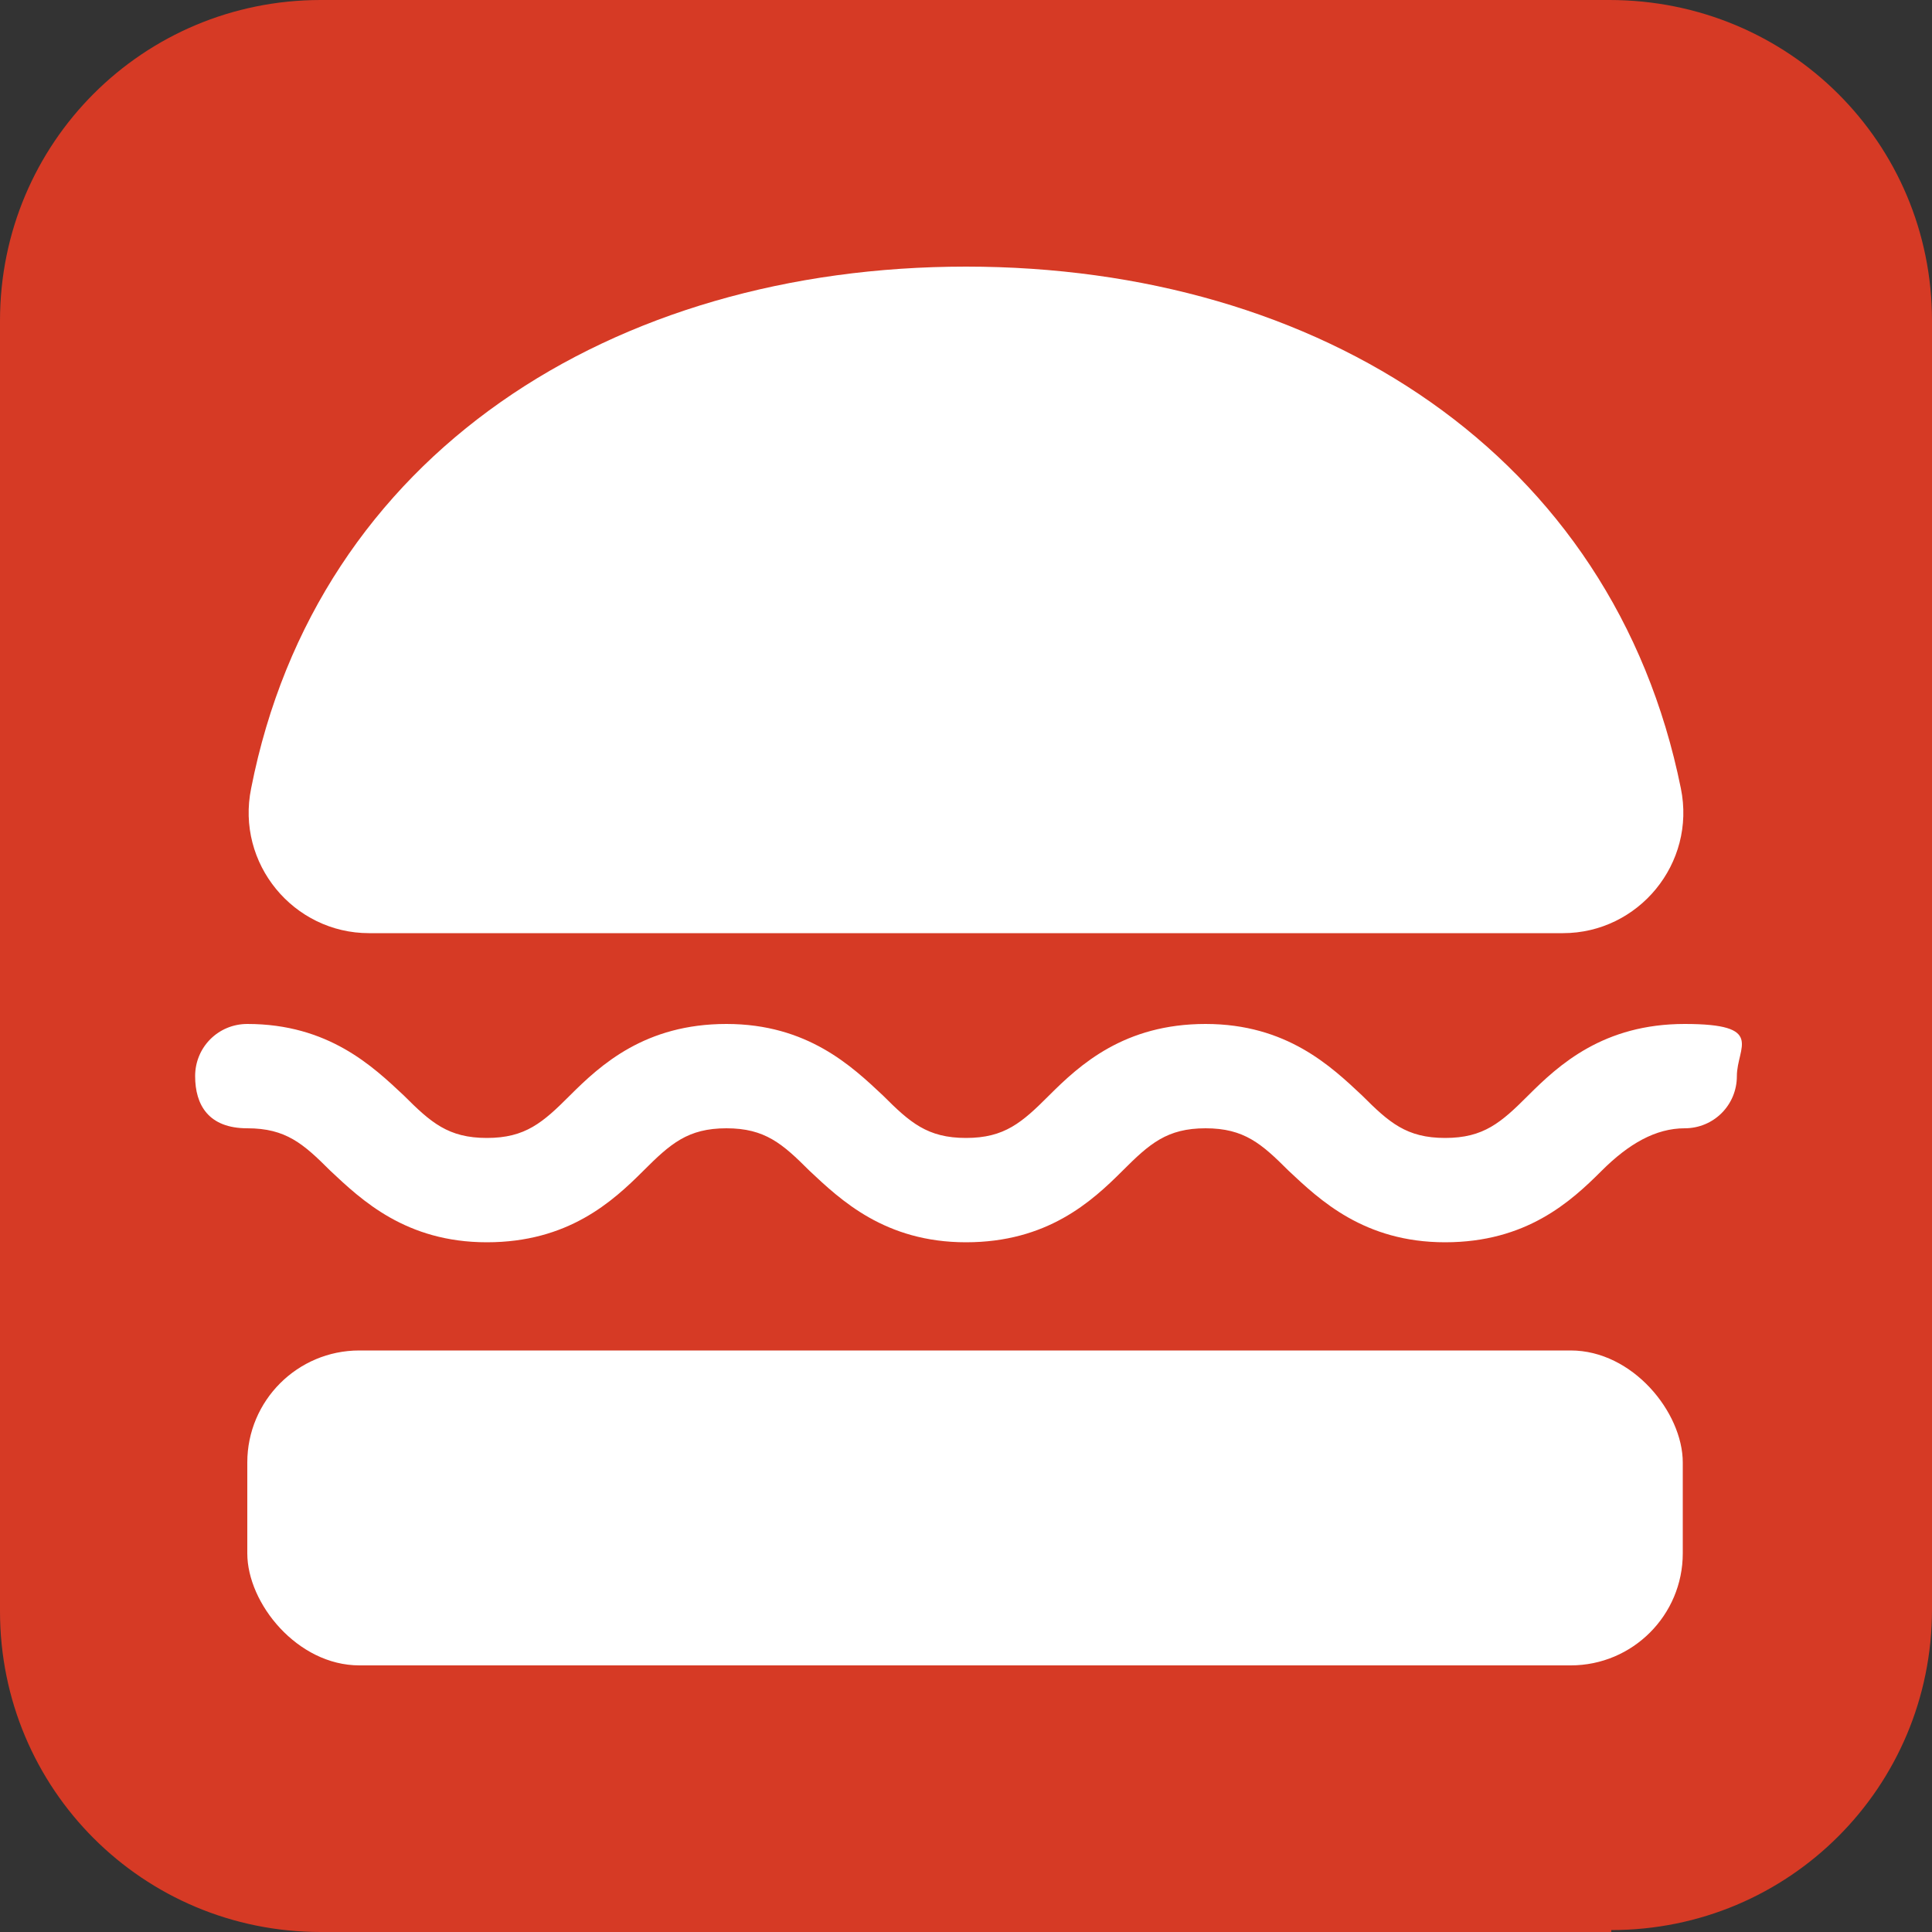 <?xml version="1.0" encoding="UTF-8"?>
<svg xmlns="http://www.w3.org/2000/svg" version="1.1" viewBox="0 0 100 100">
  <rect x="0" y="0" width="100" height="100" fill="#333333" stroke="none"/>
  <defs>
    <style>
      .cls-1 {
        fill: #fff;
      }

      .cls-2 {
        fill: #d63a25;
        fill-rule: evenodd;
      }
    </style>
  </defs>
  <!-- Generator: Adobe Illustrator 28.7.1, SVG Export Plug-In . SVG Version: 1.2.0 Build 142)  -->
  <g>
    <g id="Layer_1">
      <path class="cls-2" d="M83.4,100H16.6c-9.2,0-16.6-7.4-16.6-16.6V16.6C0,7.4,7.4,0,16.6,0h66.7C92.6,0,100,7.4,100,16.6v66.7c0,9.2-7.4,16.6-16.6,16.6Z"/>
      <g>
        <path class="cls-1" d="M50,13.8c-18.3,0-33.6,9.7-37,27-.8,3.9,2.2,7.5,6.1,7.5h61.8c3.9,0,6.9-3.6,6.1-7.5-3.5-17.3-18.7-27-37-27Z"/>
        <path class="cls-1" d="M74.8,64.3c-4.2,0-6.5-2.2-8.1-3.7-1.4-1.4-2.3-2.2-4.3-2.2s-2.9.8-4.3,2.2c-1.6,1.6-3.9,3.7-8.1,3.7s-6.5-2.2-8.1-3.7c-1.4-1.4-2.3-2.2-4.3-2.2s-2.9.8-4.3,2.2c-1.6,1.6-3.9,3.7-8.1,3.7s-6.5-2.2-8.1-3.7c-1.4-1.4-2.3-2.2-4.3-2.2s-2.7-1.2-2.7-2.7,1.2-2.7,2.7-2.7c4.2,0,6.5,2.2,8.1,3.7,1.4,1.4,2.3,2.2,4.3,2.2s2.9-.8,4.3-2.2c1.6-1.6,3.9-3.7,8.1-3.7s6.5,2.2,8.1,3.7c1.4,1.4,2.3,2.2,4.3,2.2s2.9-.8,4.3-2.2c1.6-1.6,3.9-3.7,8.1-3.7s6.5,2.2,8.1,3.7c1.4,1.4,2.3,2.2,4.3,2.2s2.9-.8,4.3-2.2c1.6-1.6,3.9-3.7,8.1-3.7s2.7,1.2,2.7,2.7-1.2,2.7-2.7,2.7-2.9.8-4.3,2.2c-1.6,1.6-3.9,3.7-8.1,3.7Z"/>
        <rect class="cls-1" x="12.8" y="69.9" width="74.3" height="16.3" rx="5.8" ry="5.8"/>
      </g>
    </g>
  </g>
</svg>